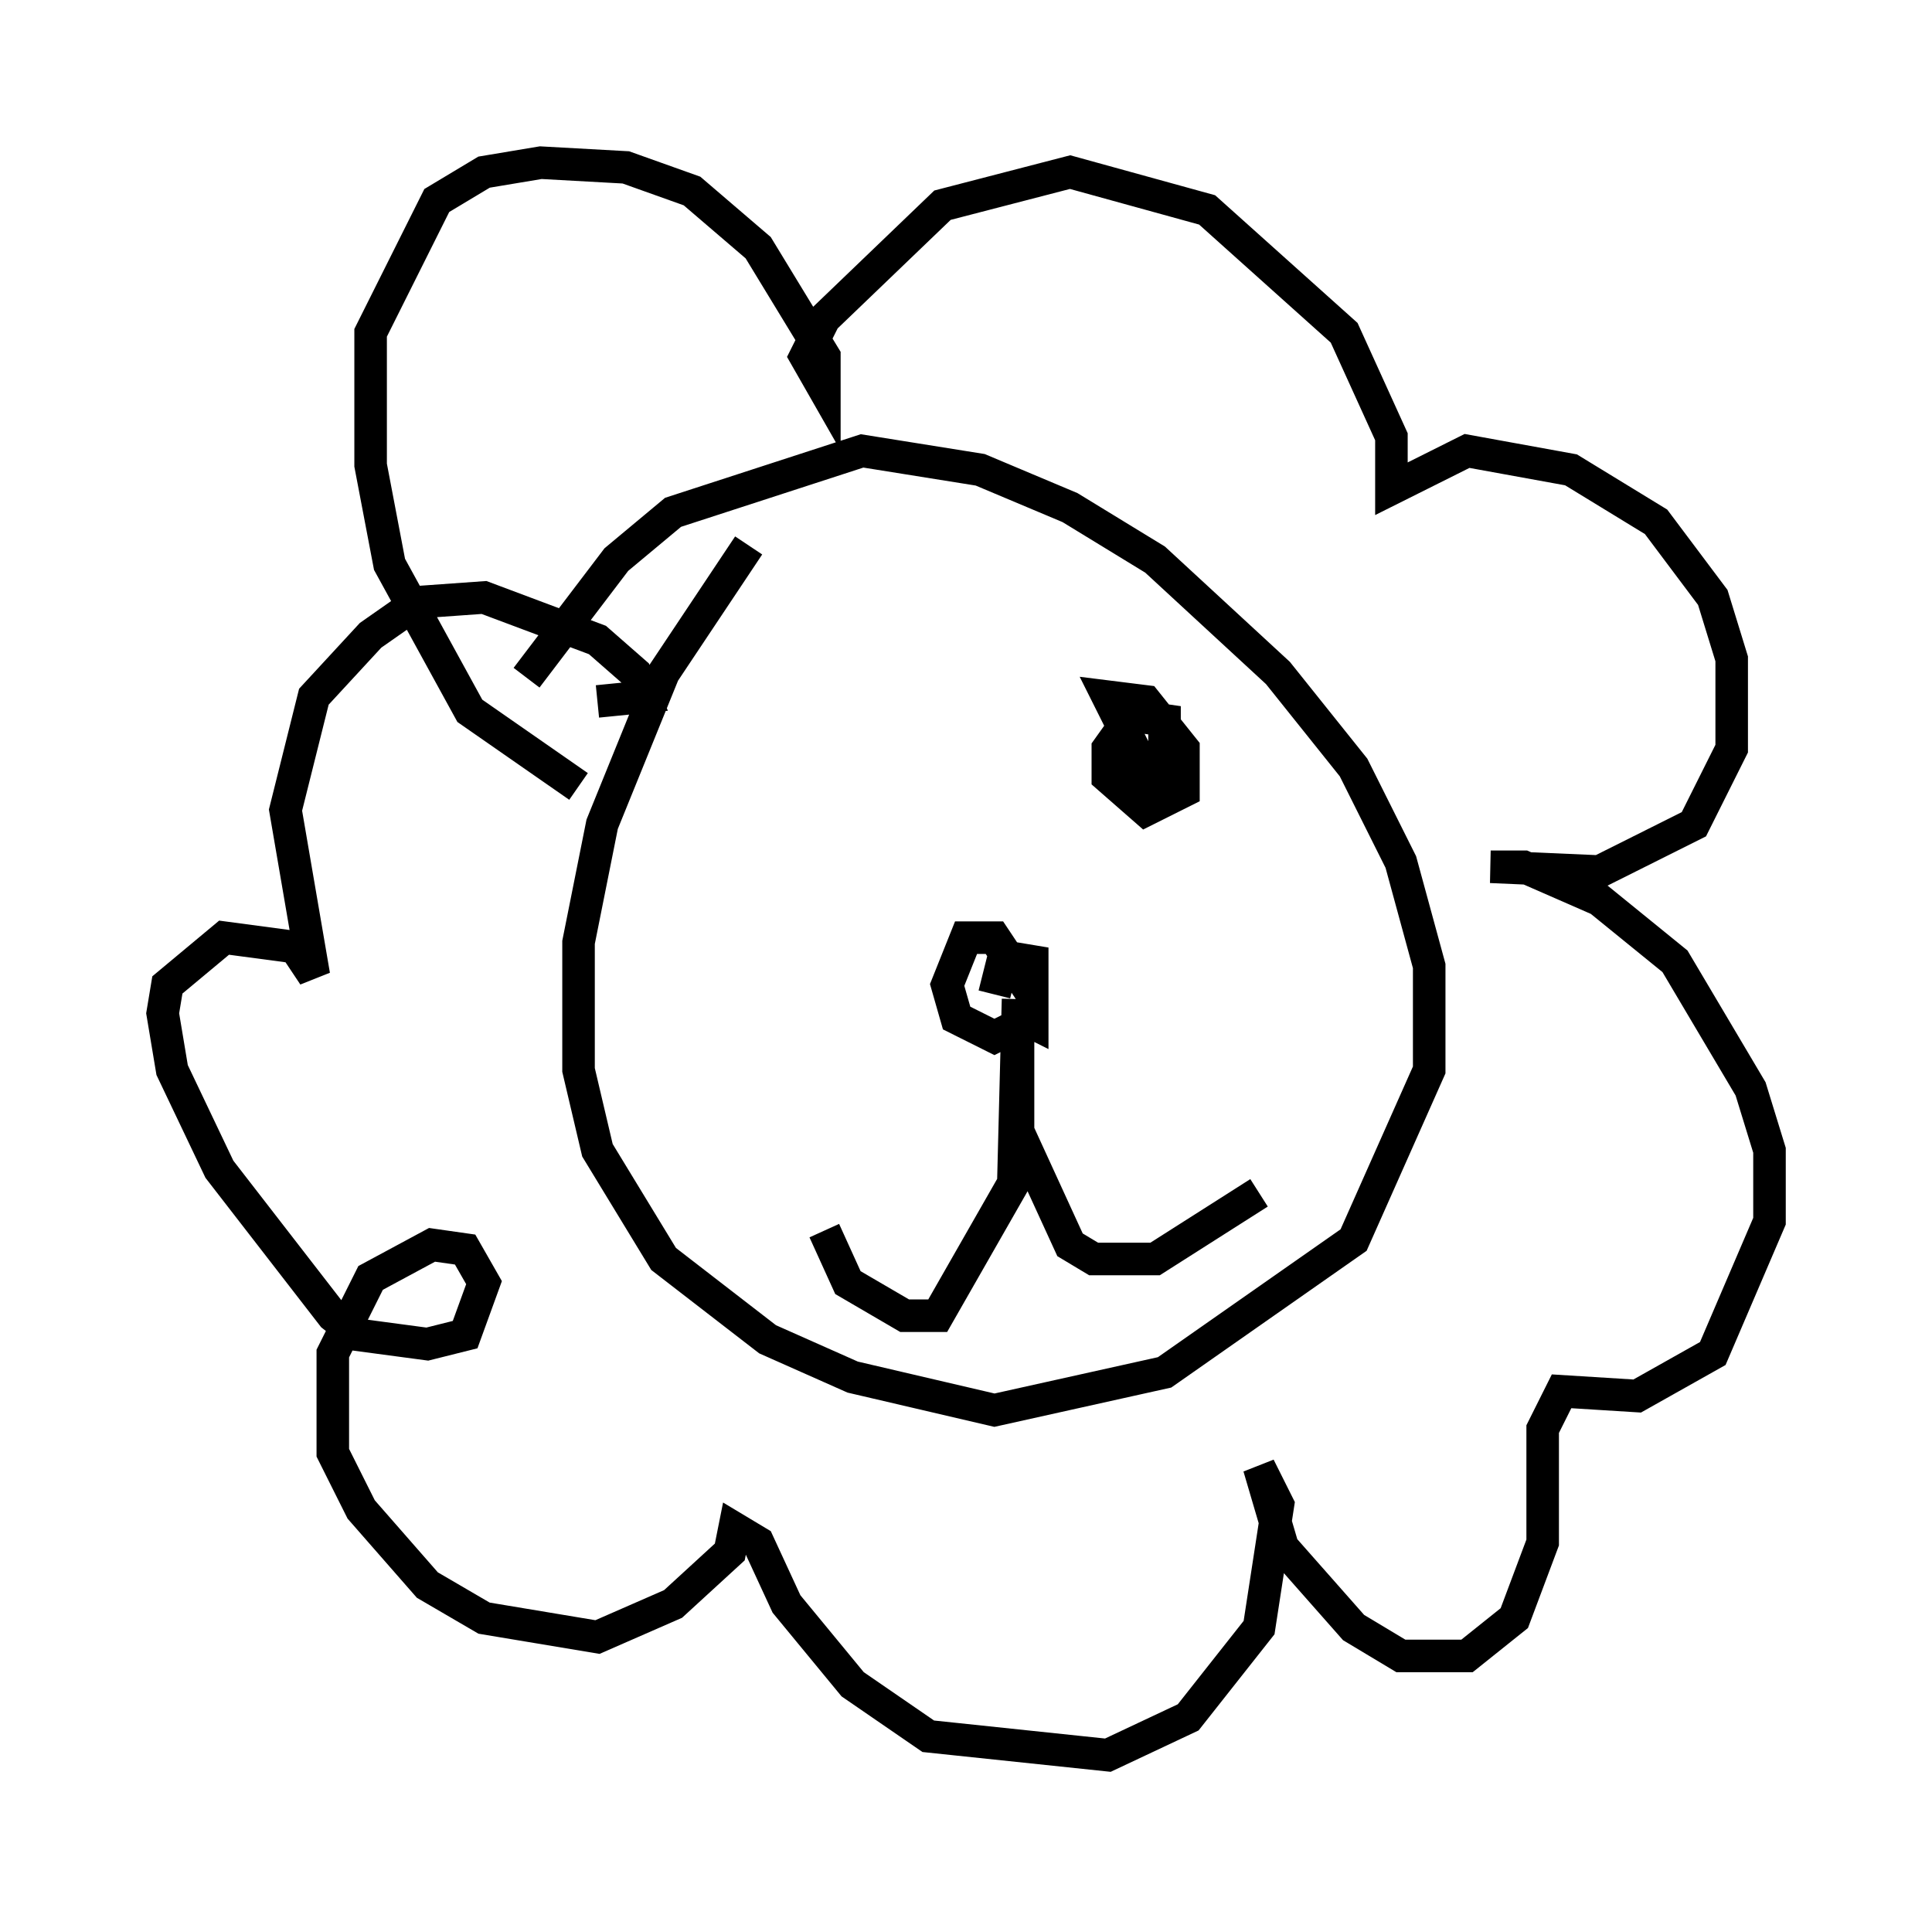 <?xml version="1.0" encoding="utf-8" ?>
<svg baseProfile="full" height="58.95" version="1.1" width="59.385" xmlns="http://www.w3.org/2000/svg" xmlns:ev="http://www.w3.org/2001/xml-events" xmlns:xlink="http://www.w3.org/1999/xlink"><defs /><rect fill="white" height="58.95" width="59.385" x="0" y="0" /><path d="M16.33, 25.335 m-0.145, -4.503 l2.76, -3.631 1.743, -1.453 l5.81, -1.888 3.631, 0.581 l2.76, 1.162 2.615, 1.598 l3.777, 3.486 2.324, 2.905 l1.453, 2.905 0.872, 3.196 l0.0, 3.196 -2.324, 5.229 l-5.81, 4.067 -5.229, 1.162 l-4.358, -1.017 -2.615, -1.162 l-3.196, -2.469 -2.034, -3.341 l-0.581, -2.469 0.0, -3.922 l0.726, -3.631 1.888, -4.648 l2.615, -3.922 m-5.229, 7.408 l-3.341, -2.324 -2.469, -4.503 l-0.581, -3.05 0.0, -4.067 l2.034, -4.067 1.453, -0.872 l1.743, -0.291 2.615, 0.145 l2.034, 0.726 2.034, 1.743 l2.034, 3.341 0.0, 1.017 l-0.581, -1.017 0.581, -1.162 l3.631, -3.486 3.922, -1.017 l4.212, 1.162 4.212, 3.777 l1.453, 3.196 0.0, 1.598 l2.324, -1.162 3.196, 0.581 l2.615, 1.598 1.743, 2.324 l0.581, 1.888 0.0, 2.76 l-1.162, 2.324 -2.905, 1.453 l-3.341, -0.145 1.017, 0.0 l2.324, 1.017 2.324, 1.888 l2.324, 3.922 0.581, 1.888 l0.0, 2.179 -1.743, 4.067 l-2.324, 1.307 -2.324, -0.145 l-0.581, 1.162 0.0, 3.486 l-0.872, 2.324 -1.453, 1.162 l-2.034, 0.0 -1.453, -0.872 l-2.179, -2.469 -0.726, -2.469 l0.581, 1.162 -0.581, 3.777 l-2.179, 2.76 -2.469, 1.162 l-5.52, -0.581 -2.324, -1.598 l-2.034, -2.469 -0.872, -1.888 l-0.726, -0.436 -0.145, 0.726 l-1.743, 1.598 -2.324, 1.017 l-3.486, -0.581 -1.743, -1.017 l-2.034, -2.324 -0.872, -1.743 l0.0, -3.05 1.162, -2.324 l1.888, -1.017 1.017, 0.145 l0.581, 1.017 -0.581, 1.598 l-1.162, 0.291 -2.179, -0.291 l-0.726, -0.581 -3.486, -4.503 l-1.453, -3.05 -0.291, -1.743 l0.145, -0.872 1.743, -1.453 l2.179, 0.291 0.581, 0.872 l-0.872, -5.084 0.872, -3.486 l1.743, -1.888 1.453, -1.017 l2.034, -0.145 3.486, 1.307 l1.162, 1.017 0.291, 0.726 l-1.453, 0.145 m12.201, 9.006 l0.291, -1.162 0.872, 0.145 l0.0, 1.743 -1.162, 0.581 l-1.162, -0.581 -0.291, -1.017 l0.581, -1.453 0.872, 0.0 l1.162, 1.743 0.0, 0.872 l-0.581, -0.291 m0.145, -0.436 l-0.145, 5.665 -2.324, 4.067 l-1.017, 0.0 -1.743, -1.017 l-0.726, -1.598 m5.955, -7.117 l0.0, 4.067 1.598, 3.486 l0.726, 0.436 1.888, 0.0 l3.196, -2.034 m-3.486, -12.927 l-1.162, -2.324 1.162, 0.145 l1.162, 1.453 0.0, 1.307 l-1.162, 0.581 -1.162, -1.017 l0.0, -0.872 0.726, -1.017 l1.017, 0.145 0.0, 1.598 l-0.872, 0.581 -0.872, -0.581 " fill="none" stroke="black" stroke-width="1" /></svg>